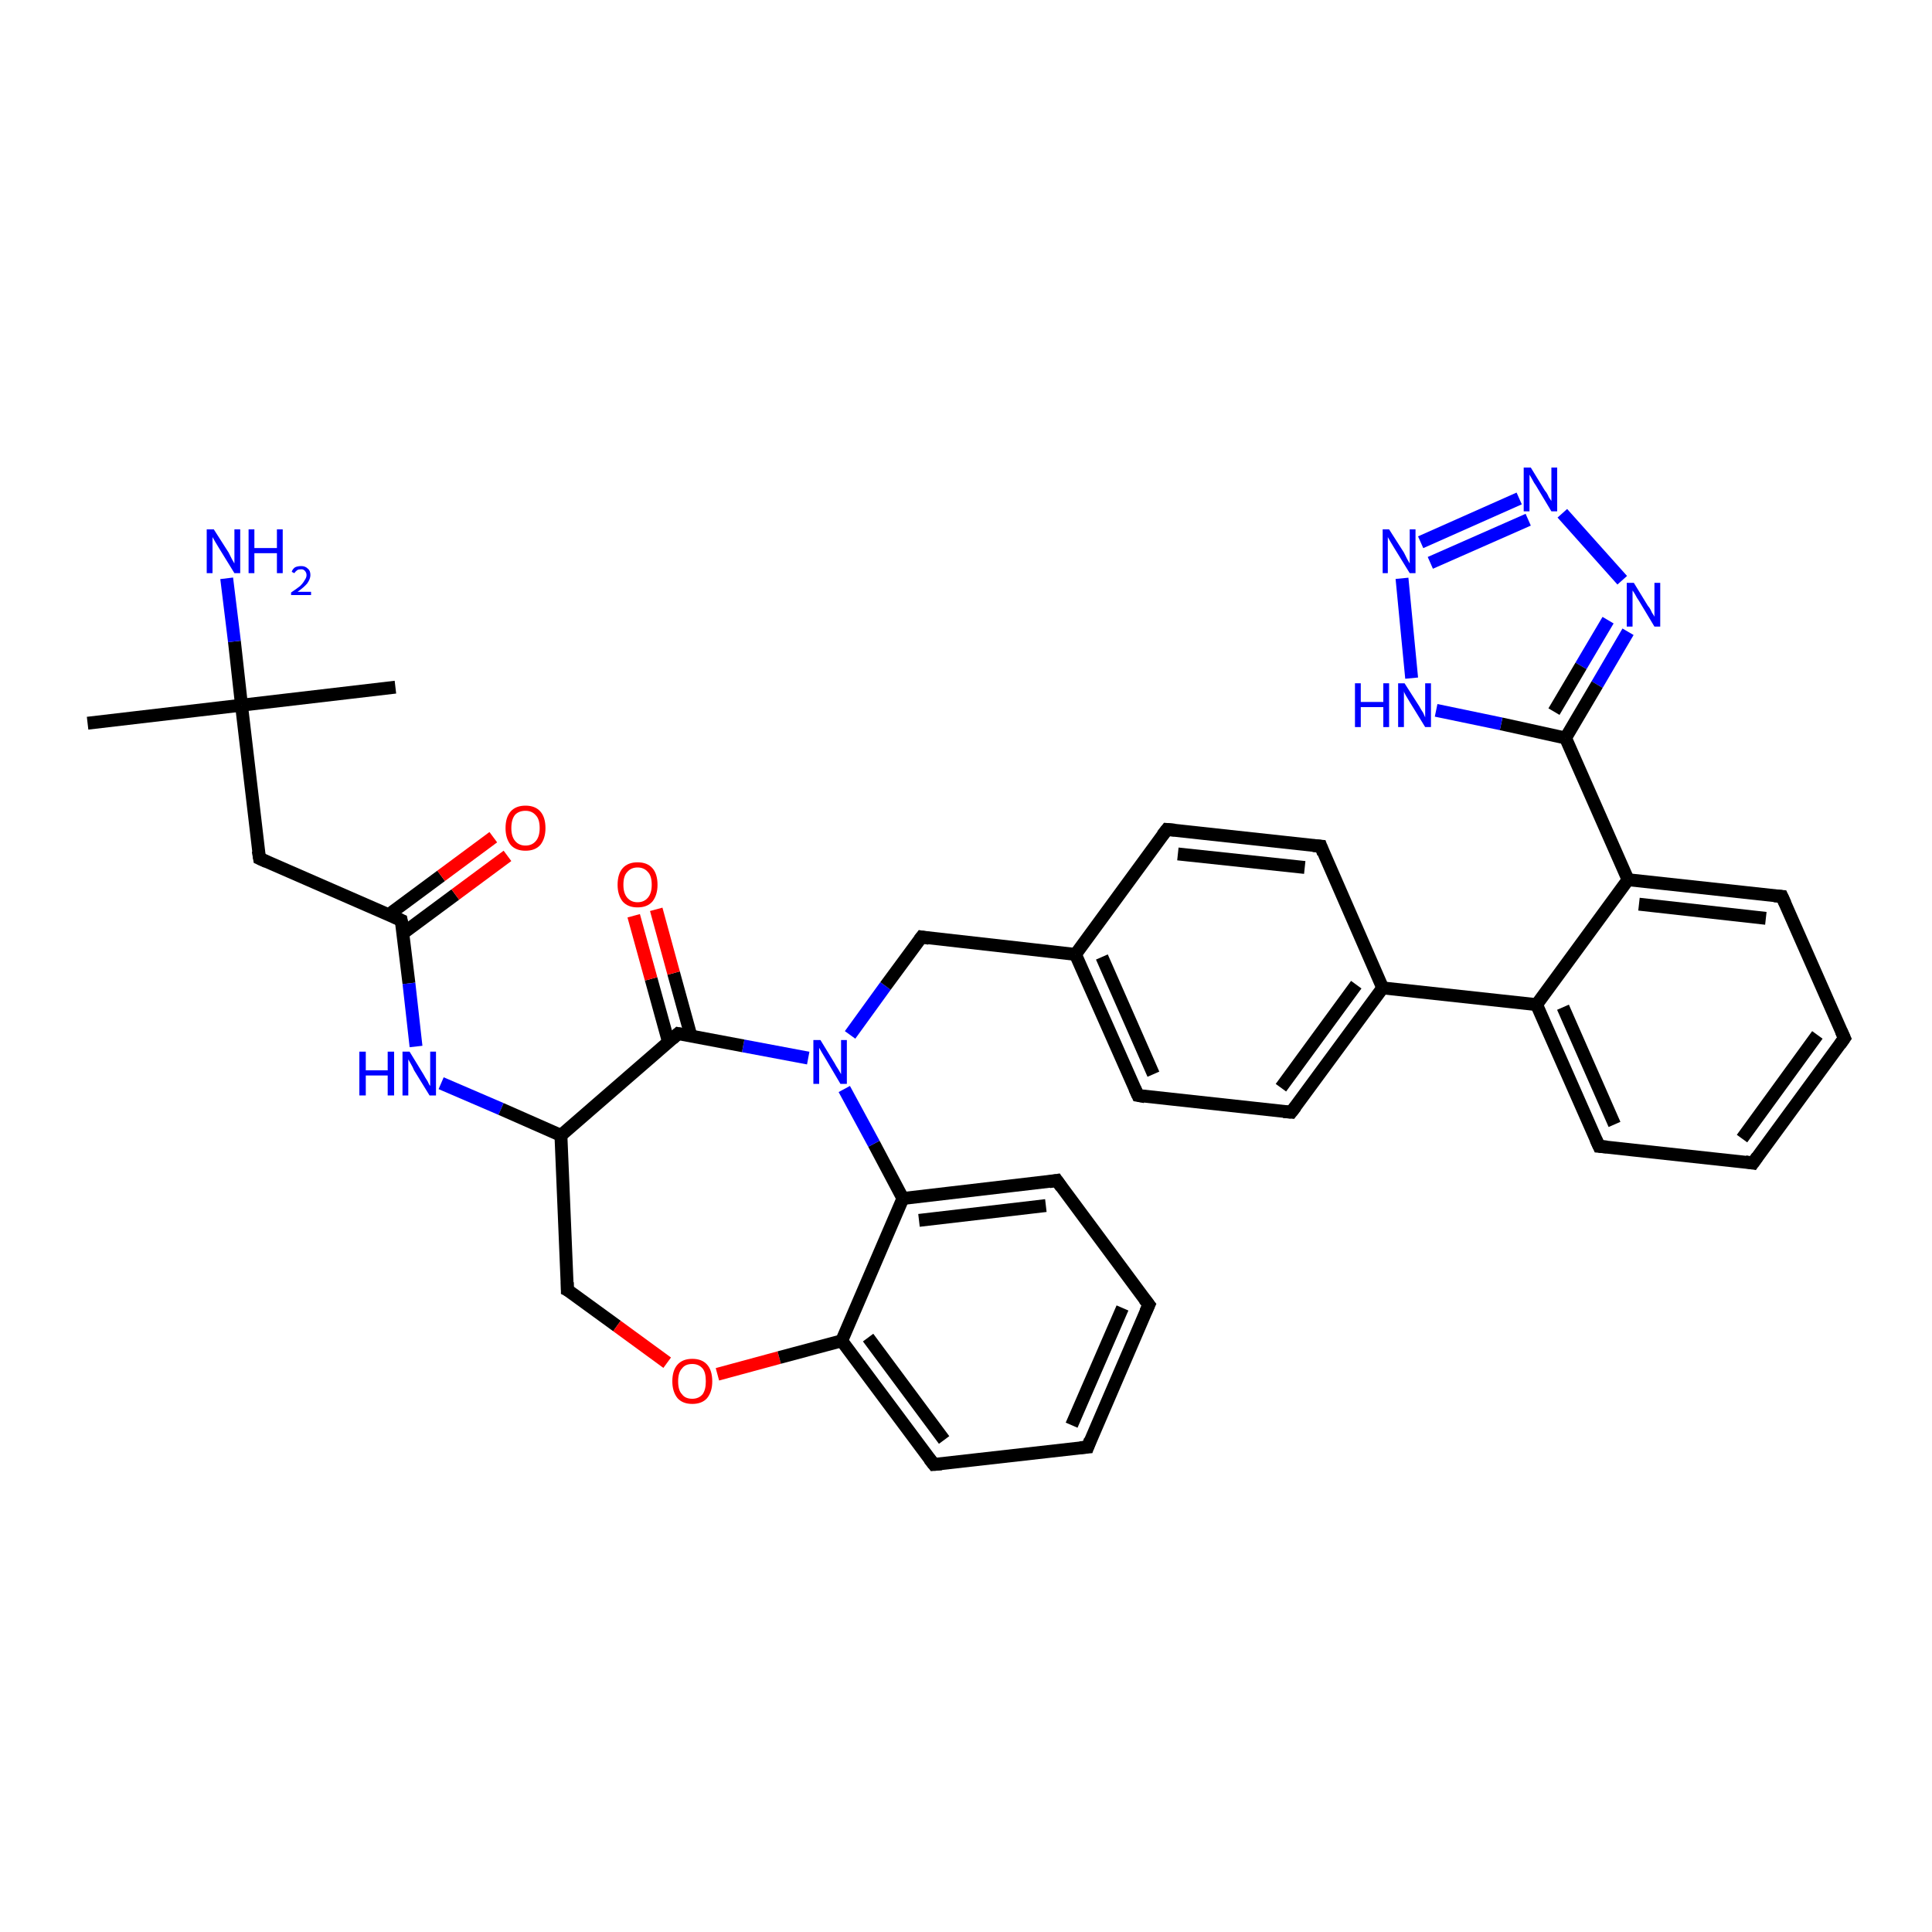 <?xml version='1.0' encoding='iso-8859-1'?>
<svg version='1.1' baseProfile='full'
              xmlns='http://www.w3.org/2000/svg'
                      xmlns:rdkit='http://www.rdkit.org/xml'
                      xmlns:xlink='http://www.w3.org/1999/xlink'
                  xml:space='preserve'
width='300px' height='300px' viewBox='0 0 300 300'>
<!-- END OF HEADER -->
<rect style='opacity:1.0;fill:#FFFFFF;stroke:none' width='300.0' height='300.0' x='0.0' y='0.0'> </rect>
<path class='bond-0 atom-0 atom-1' d='M 61.4,106.7 L 37.5,109.5' style='fill:none;fill-rule:evenodd;stroke:#000000;stroke-width:2.0px;stroke-linecap:butt;stroke-linejoin:miter;stroke-opacity:1' />
<path class='bond-1 atom-1 atom-2' d='M 37.5,109.5 L 13.6,112.3' style='fill:none;fill-rule:evenodd;stroke:#000000;stroke-width:2.0px;stroke-linecap:butt;stroke-linejoin:miter;stroke-opacity:1' />
<path class='bond-2 atom-1 atom-3' d='M 37.5,109.5 L 36.4,99.6' style='fill:none;fill-rule:evenodd;stroke:#000000;stroke-width:2.0px;stroke-linecap:butt;stroke-linejoin:miter;stroke-opacity:1' />
<path class='bond-2 atom-1 atom-3' d='M 36.4,99.6 L 35.2,89.8' style='fill:none;fill-rule:evenodd;stroke:#0000FF;stroke-width:2.0px;stroke-linecap:butt;stroke-linejoin:miter;stroke-opacity:1' />
<path class='bond-3 atom-1 atom-4' d='M 37.5,109.5 L 40.3,133.3' style='fill:none;fill-rule:evenodd;stroke:#000000;stroke-width:2.0px;stroke-linecap:butt;stroke-linejoin:miter;stroke-opacity:1' />
<path class='bond-4 atom-4 atom-5' d='M 40.3,133.3 L 62.3,142.9' style='fill:none;fill-rule:evenodd;stroke:#000000;stroke-width:2.0px;stroke-linecap:butt;stroke-linejoin:miter;stroke-opacity:1' />
<path class='bond-5 atom-5 atom-6' d='M 62.6,144.9 L 70.7,138.9' style='fill:none;fill-rule:evenodd;stroke:#000000;stroke-width:2.0px;stroke-linecap:butt;stroke-linejoin:miter;stroke-opacity:1' />
<path class='bond-5 atom-5 atom-6' d='M 70.7,138.9 L 78.8,132.9' style='fill:none;fill-rule:evenodd;stroke:#FF0000;stroke-width:2.0px;stroke-linecap:butt;stroke-linejoin:miter;stroke-opacity:1' />
<path class='bond-5 atom-5 atom-6' d='M 60.4,142.0 L 68.5,136.0' style='fill:none;fill-rule:evenodd;stroke:#000000;stroke-width:2.0px;stroke-linecap:butt;stroke-linejoin:miter;stroke-opacity:1' />
<path class='bond-5 atom-5 atom-6' d='M 68.5,136.0 L 76.6,130.0' style='fill:none;fill-rule:evenodd;stroke:#FF0000;stroke-width:2.0px;stroke-linecap:butt;stroke-linejoin:miter;stroke-opacity:1' />
<path class='bond-6 atom-5 atom-7' d='M 62.3,142.9 L 63.5,152.7' style='fill:none;fill-rule:evenodd;stroke:#000000;stroke-width:2.0px;stroke-linecap:butt;stroke-linejoin:miter;stroke-opacity:1' />
<path class='bond-6 atom-5 atom-7' d='M 63.5,152.7 L 64.6,162.5' style='fill:none;fill-rule:evenodd;stroke:#0000FF;stroke-width:2.0px;stroke-linecap:butt;stroke-linejoin:miter;stroke-opacity:1' />
<path class='bond-7 atom-7 atom-8' d='M 68.5,168.2 L 77.8,172.2' style='fill:none;fill-rule:evenodd;stroke:#0000FF;stroke-width:2.0px;stroke-linecap:butt;stroke-linejoin:miter;stroke-opacity:1' />
<path class='bond-7 atom-7 atom-8' d='M 77.8,172.2 L 87.1,176.3' style='fill:none;fill-rule:evenodd;stroke:#000000;stroke-width:2.0px;stroke-linecap:butt;stroke-linejoin:miter;stroke-opacity:1' />
<path class='bond-8 atom-8 atom-9' d='M 87.1,176.3 L 88.1,200.3' style='fill:none;fill-rule:evenodd;stroke:#000000;stroke-width:2.0px;stroke-linecap:butt;stroke-linejoin:miter;stroke-opacity:1' />
<path class='bond-9 atom-9 atom-10' d='M 88.1,200.3 L 95.8,205.9' style='fill:none;fill-rule:evenodd;stroke:#000000;stroke-width:2.0px;stroke-linecap:butt;stroke-linejoin:miter;stroke-opacity:1' />
<path class='bond-9 atom-9 atom-10' d='M 95.8,205.9 L 103.6,211.6' style='fill:none;fill-rule:evenodd;stroke:#FF0000;stroke-width:2.0px;stroke-linecap:butt;stroke-linejoin:miter;stroke-opacity:1' />
<path class='bond-10 atom-10 atom-11' d='M 111.4,213.4 L 121.0,210.8' style='fill:none;fill-rule:evenodd;stroke:#FF0000;stroke-width:2.0px;stroke-linecap:butt;stroke-linejoin:miter;stroke-opacity:1' />
<path class='bond-10 atom-10 atom-11' d='M 121.0,210.8 L 130.7,208.2' style='fill:none;fill-rule:evenodd;stroke:#000000;stroke-width:2.0px;stroke-linecap:butt;stroke-linejoin:miter;stroke-opacity:1' />
<path class='bond-11 atom-11 atom-12' d='M 130.7,208.2 L 145.0,227.4' style='fill:none;fill-rule:evenodd;stroke:#000000;stroke-width:2.0px;stroke-linecap:butt;stroke-linejoin:miter;stroke-opacity:1' />
<path class='bond-11 atom-11 atom-12' d='M 134.8,207.7 L 146.6,223.6' style='fill:none;fill-rule:evenodd;stroke:#000000;stroke-width:2.0px;stroke-linecap:butt;stroke-linejoin:miter;stroke-opacity:1' />
<path class='bond-12 atom-12 atom-13' d='M 145.0,227.4 L 168.9,224.7' style='fill:none;fill-rule:evenodd;stroke:#000000;stroke-width:2.0px;stroke-linecap:butt;stroke-linejoin:miter;stroke-opacity:1' />
<path class='bond-13 atom-13 atom-14' d='M 168.9,224.7 L 178.4,202.6' style='fill:none;fill-rule:evenodd;stroke:#000000;stroke-width:2.0px;stroke-linecap:butt;stroke-linejoin:miter;stroke-opacity:1' />
<path class='bond-13 atom-13 atom-14' d='M 166.4,221.3 L 174.3,203.1' style='fill:none;fill-rule:evenodd;stroke:#000000;stroke-width:2.0px;stroke-linecap:butt;stroke-linejoin:miter;stroke-opacity:1' />
<path class='bond-14 atom-14 atom-15' d='M 178.4,202.6 L 164.1,183.3' style='fill:none;fill-rule:evenodd;stroke:#000000;stroke-width:2.0px;stroke-linecap:butt;stroke-linejoin:miter;stroke-opacity:1' />
<path class='bond-15 atom-15 atom-16' d='M 164.1,183.3 L 140.2,186.1' style='fill:none;fill-rule:evenodd;stroke:#000000;stroke-width:2.0px;stroke-linecap:butt;stroke-linejoin:miter;stroke-opacity:1' />
<path class='bond-15 atom-15 atom-16' d='M 162.4,187.2 L 142.7,189.5' style='fill:none;fill-rule:evenodd;stroke:#000000;stroke-width:2.0px;stroke-linecap:butt;stroke-linejoin:miter;stroke-opacity:1' />
<path class='bond-16 atom-16 atom-17' d='M 140.2,186.1 L 135.7,177.6' style='fill:none;fill-rule:evenodd;stroke:#000000;stroke-width:2.0px;stroke-linecap:butt;stroke-linejoin:miter;stroke-opacity:1' />
<path class='bond-16 atom-16 atom-17' d='M 135.7,177.6 L 131.1,169.1' style='fill:none;fill-rule:evenodd;stroke:#0000FF;stroke-width:2.0px;stroke-linecap:butt;stroke-linejoin:miter;stroke-opacity:1' />
<path class='bond-17 atom-17 atom-18' d='M 132.0,160.7 L 137.5,153.1' style='fill:none;fill-rule:evenodd;stroke:#0000FF;stroke-width:2.0px;stroke-linecap:butt;stroke-linejoin:miter;stroke-opacity:1' />
<path class='bond-17 atom-17 atom-18' d='M 137.5,153.1 L 143.1,145.5' style='fill:none;fill-rule:evenodd;stroke:#000000;stroke-width:2.0px;stroke-linecap:butt;stroke-linejoin:miter;stroke-opacity:1' />
<path class='bond-18 atom-18 atom-19' d='M 143.1,145.5 L 167.0,148.2' style='fill:none;fill-rule:evenodd;stroke:#000000;stroke-width:2.0px;stroke-linecap:butt;stroke-linejoin:miter;stroke-opacity:1' />
<path class='bond-19 atom-19 atom-20' d='M 167.0,148.2 L 176.7,170.1' style='fill:none;fill-rule:evenodd;stroke:#000000;stroke-width:2.0px;stroke-linecap:butt;stroke-linejoin:miter;stroke-opacity:1' />
<path class='bond-19 atom-19 atom-20' d='M 171.1,148.6 L 179.1,166.8' style='fill:none;fill-rule:evenodd;stroke:#000000;stroke-width:2.0px;stroke-linecap:butt;stroke-linejoin:miter;stroke-opacity:1' />
<path class='bond-20 atom-20 atom-21' d='M 176.7,170.1 L 200.5,172.7' style='fill:none;fill-rule:evenodd;stroke:#000000;stroke-width:2.0px;stroke-linecap:butt;stroke-linejoin:miter;stroke-opacity:1' />
<path class='bond-21 atom-21 atom-22' d='M 200.5,172.7 L 214.7,153.4' style='fill:none;fill-rule:evenodd;stroke:#000000;stroke-width:2.0px;stroke-linecap:butt;stroke-linejoin:miter;stroke-opacity:1' />
<path class='bond-21 atom-21 atom-22' d='M 198.9,168.9 L 210.6,152.9' style='fill:none;fill-rule:evenodd;stroke:#000000;stroke-width:2.0px;stroke-linecap:butt;stroke-linejoin:miter;stroke-opacity:1' />
<path class='bond-22 atom-22 atom-23' d='M 214.7,153.4 L 205.1,131.4' style='fill:none;fill-rule:evenodd;stroke:#000000;stroke-width:2.0px;stroke-linecap:butt;stroke-linejoin:miter;stroke-opacity:1' />
<path class='bond-23 atom-23 atom-24' d='M 205.1,131.4 L 181.2,128.8' style='fill:none;fill-rule:evenodd;stroke:#000000;stroke-width:2.0px;stroke-linecap:butt;stroke-linejoin:miter;stroke-opacity:1' />
<path class='bond-23 atom-23 atom-24' d='M 202.6,134.7 L 182.9,132.6' style='fill:none;fill-rule:evenodd;stroke:#000000;stroke-width:2.0px;stroke-linecap:butt;stroke-linejoin:miter;stroke-opacity:1' />
<path class='bond-24 atom-22 atom-25' d='M 214.7,153.4 L 238.6,156.0' style='fill:none;fill-rule:evenodd;stroke:#000000;stroke-width:2.0px;stroke-linecap:butt;stroke-linejoin:miter;stroke-opacity:1' />
<path class='bond-25 atom-25 atom-26' d='M 238.6,156.0 L 248.3,178.0' style='fill:none;fill-rule:evenodd;stroke:#000000;stroke-width:2.0px;stroke-linecap:butt;stroke-linejoin:miter;stroke-opacity:1' />
<path class='bond-25 atom-25 atom-26' d='M 242.7,156.4 L 250.7,174.6' style='fill:none;fill-rule:evenodd;stroke:#000000;stroke-width:2.0px;stroke-linecap:butt;stroke-linejoin:miter;stroke-opacity:1' />
<path class='bond-26 atom-26 atom-27' d='M 248.3,178.0 L 272.2,180.6' style='fill:none;fill-rule:evenodd;stroke:#000000;stroke-width:2.0px;stroke-linecap:butt;stroke-linejoin:miter;stroke-opacity:1' />
<path class='bond-27 atom-27 atom-28' d='M 272.2,180.6 L 286.4,161.2' style='fill:none;fill-rule:evenodd;stroke:#000000;stroke-width:2.0px;stroke-linecap:butt;stroke-linejoin:miter;stroke-opacity:1' />
<path class='bond-27 atom-27 atom-28' d='M 270.5,176.8 L 282.2,160.7' style='fill:none;fill-rule:evenodd;stroke:#000000;stroke-width:2.0px;stroke-linecap:butt;stroke-linejoin:miter;stroke-opacity:1' />
<path class='bond-28 atom-28 atom-29' d='M 286.4,161.2 L 276.7,139.2' style='fill:none;fill-rule:evenodd;stroke:#000000;stroke-width:2.0px;stroke-linecap:butt;stroke-linejoin:miter;stroke-opacity:1' />
<path class='bond-29 atom-29 atom-30' d='M 276.7,139.2 L 252.8,136.6' style='fill:none;fill-rule:evenodd;stroke:#000000;stroke-width:2.0px;stroke-linecap:butt;stroke-linejoin:miter;stroke-opacity:1' />
<path class='bond-29 atom-29 atom-30' d='M 274.2,142.6 L 254.5,140.4' style='fill:none;fill-rule:evenodd;stroke:#000000;stroke-width:2.0px;stroke-linecap:butt;stroke-linejoin:miter;stroke-opacity:1' />
<path class='bond-30 atom-30 atom-31' d='M 252.8,136.6 L 243.1,114.6' style='fill:none;fill-rule:evenodd;stroke:#000000;stroke-width:2.0px;stroke-linecap:butt;stroke-linejoin:miter;stroke-opacity:1' />
<path class='bond-31 atom-31 atom-32' d='M 243.1,114.6 L 233.1,112.4' style='fill:none;fill-rule:evenodd;stroke:#000000;stroke-width:2.0px;stroke-linecap:butt;stroke-linejoin:miter;stroke-opacity:1' />
<path class='bond-31 atom-31 atom-32' d='M 233.1,112.4 L 223.0,110.3' style='fill:none;fill-rule:evenodd;stroke:#0000FF;stroke-width:2.0px;stroke-linecap:butt;stroke-linejoin:miter;stroke-opacity:1' />
<path class='bond-32 atom-32 atom-33' d='M 219.2,105.3 L 217.7,89.8' style='fill:none;fill-rule:evenodd;stroke:#0000FF;stroke-width:2.0px;stroke-linecap:butt;stroke-linejoin:miter;stroke-opacity:1' />
<path class='bond-33 atom-33 atom-34' d='M 220.6,84.2 L 235.9,77.4' style='fill:none;fill-rule:evenodd;stroke:#0000FF;stroke-width:2.0px;stroke-linecap:butt;stroke-linejoin:miter;stroke-opacity:1' />
<path class='bond-33 atom-33 atom-34' d='M 222.1,87.4 L 237.3,80.7' style='fill:none;fill-rule:evenodd;stroke:#0000FF;stroke-width:2.0px;stroke-linecap:butt;stroke-linejoin:miter;stroke-opacity:1' />
<path class='bond-34 atom-34 atom-35' d='M 242.6,79.7 L 251.9,90.1' style='fill:none;fill-rule:evenodd;stroke:#0000FF;stroke-width:2.0px;stroke-linecap:butt;stroke-linejoin:miter;stroke-opacity:1' />
<path class='bond-35 atom-17 atom-36' d='M 125.5,164.3 L 115.4,162.4' style='fill:none;fill-rule:evenodd;stroke:#0000FF;stroke-width:2.0px;stroke-linecap:butt;stroke-linejoin:miter;stroke-opacity:1' />
<path class='bond-35 atom-17 atom-36' d='M 115.4,162.4 L 105.3,160.5' style='fill:none;fill-rule:evenodd;stroke:#000000;stroke-width:2.0px;stroke-linecap:butt;stroke-linejoin:miter;stroke-opacity:1' />
<path class='bond-36 atom-36 atom-37' d='M 107.3,160.9 L 104.6,151.1' style='fill:none;fill-rule:evenodd;stroke:#000000;stroke-width:2.0px;stroke-linecap:butt;stroke-linejoin:miter;stroke-opacity:1' />
<path class='bond-36 atom-36 atom-37' d='M 104.6,151.1 L 101.9,141.2' style='fill:none;fill-rule:evenodd;stroke:#FF0000;stroke-width:2.0px;stroke-linecap:butt;stroke-linejoin:miter;stroke-opacity:1' />
<path class='bond-36 atom-36 atom-37' d='M 103.8,161.8 L 101.1,152.0' style='fill:none;fill-rule:evenodd;stroke:#000000;stroke-width:2.0px;stroke-linecap:butt;stroke-linejoin:miter;stroke-opacity:1' />
<path class='bond-36 atom-36 atom-37' d='M 101.1,152.0 L 98.4,142.2' style='fill:none;fill-rule:evenodd;stroke:#FF0000;stroke-width:2.0px;stroke-linecap:butt;stroke-linejoin:miter;stroke-opacity:1' />
<path class='bond-37 atom-36 atom-8' d='M 105.3,160.5 L 87.1,176.3' style='fill:none;fill-rule:evenodd;stroke:#000000;stroke-width:2.0px;stroke-linecap:butt;stroke-linejoin:miter;stroke-opacity:1' />
<path class='bond-38 atom-16 atom-11' d='M 140.2,186.1 L 130.7,208.2' style='fill:none;fill-rule:evenodd;stroke:#000000;stroke-width:2.0px;stroke-linecap:butt;stroke-linejoin:miter;stroke-opacity:1' />
<path class='bond-39 atom-24 atom-19' d='M 181.2,128.8 L 167.0,148.2' style='fill:none;fill-rule:evenodd;stroke:#000000;stroke-width:2.0px;stroke-linecap:butt;stroke-linejoin:miter;stroke-opacity:1' />
<path class='bond-40 atom-30 atom-25' d='M 252.8,136.6 L 238.6,156.0' style='fill:none;fill-rule:evenodd;stroke:#000000;stroke-width:2.0px;stroke-linecap:butt;stroke-linejoin:miter;stroke-opacity:1' />
<path class='bond-41 atom-35 atom-31' d='M 252.8,98.1 L 248.0,106.3' style='fill:none;fill-rule:evenodd;stroke:#0000FF;stroke-width:2.0px;stroke-linecap:butt;stroke-linejoin:miter;stroke-opacity:1' />
<path class='bond-41 atom-35 atom-31' d='M 248.0,106.3 L 243.1,114.6' style='fill:none;fill-rule:evenodd;stroke:#000000;stroke-width:2.0px;stroke-linecap:butt;stroke-linejoin:miter;stroke-opacity:1' />
<path class='bond-41 atom-35 atom-31' d='M 249.7,96.3 L 245.5,103.4' style='fill:none;fill-rule:evenodd;stroke:#0000FF;stroke-width:2.0px;stroke-linecap:butt;stroke-linejoin:miter;stroke-opacity:1' />
<path class='bond-41 atom-35 atom-31' d='M 245.5,103.4 L 241.3,110.5' style='fill:none;fill-rule:evenodd;stroke:#000000;stroke-width:2.0px;stroke-linecap:butt;stroke-linejoin:miter;stroke-opacity:1' />
<path d='M 40.1,132.1 L 40.3,133.3 L 41.4,133.8' style='fill:none;stroke:#000000;stroke-width:2.0px;stroke-linecap:butt;stroke-linejoin:miter;stroke-opacity:1;' />
<path d='M 61.2,142.4 L 62.3,142.9 L 62.4,143.4' style='fill:none;stroke:#000000;stroke-width:2.0px;stroke-linecap:butt;stroke-linejoin:miter;stroke-opacity:1;' />
<path d='M 88.1,199.1 L 88.1,200.3 L 88.5,200.5' style='fill:none;stroke:#000000;stroke-width:2.0px;stroke-linecap:butt;stroke-linejoin:miter;stroke-opacity:1;' />
<path d='M 144.3,226.5 L 145.0,227.4 L 146.2,227.3' style='fill:none;stroke:#000000;stroke-width:2.0px;stroke-linecap:butt;stroke-linejoin:miter;stroke-opacity:1;' />
<path d='M 167.7,224.8 L 168.9,224.7 L 169.3,223.6' style='fill:none;stroke:#000000;stroke-width:2.0px;stroke-linecap:butt;stroke-linejoin:miter;stroke-opacity:1;' />
<path d='M 177.9,203.7 L 178.4,202.6 L 177.7,201.7' style='fill:none;stroke:#000000;stroke-width:2.0px;stroke-linecap:butt;stroke-linejoin:miter;stroke-opacity:1;' />
<path d='M 164.8,184.3 L 164.1,183.3 L 162.9,183.5' style='fill:none;stroke:#000000;stroke-width:2.0px;stroke-linecap:butt;stroke-linejoin:miter;stroke-opacity:1;' />
<path d='M 142.8,145.9 L 143.1,145.5 L 144.3,145.7' style='fill:none;stroke:#000000;stroke-width:2.0px;stroke-linecap:butt;stroke-linejoin:miter;stroke-opacity:1;' />
<path d='M 176.2,169.0 L 176.7,170.1 L 177.8,170.3' style='fill:none;stroke:#000000;stroke-width:2.0px;stroke-linecap:butt;stroke-linejoin:miter;stroke-opacity:1;' />
<path d='M 199.3,172.6 L 200.5,172.7 L 201.2,171.8' style='fill:none;stroke:#000000;stroke-width:2.0px;stroke-linecap:butt;stroke-linejoin:miter;stroke-opacity:1;' />
<path d='M 205.5,132.5 L 205.1,131.4 L 203.9,131.3' style='fill:none;stroke:#000000;stroke-width:2.0px;stroke-linecap:butt;stroke-linejoin:miter;stroke-opacity:1;' />
<path d='M 182.4,128.9 L 181.2,128.8 L 180.5,129.7' style='fill:none;stroke:#000000;stroke-width:2.0px;stroke-linecap:butt;stroke-linejoin:miter;stroke-opacity:1;' />
<path d='M 247.8,176.9 L 248.3,178.0 L 249.5,178.1' style='fill:none;stroke:#000000;stroke-width:2.0px;stroke-linecap:butt;stroke-linejoin:miter;stroke-opacity:1;' />
<path d='M 271.0,180.4 L 272.2,180.6 L 272.9,179.6' style='fill:none;stroke:#000000;stroke-width:2.0px;stroke-linecap:butt;stroke-linejoin:miter;stroke-opacity:1;' />
<path d='M 285.7,162.2 L 286.4,161.2 L 285.9,160.1' style='fill:none;stroke:#000000;stroke-width:2.0px;stroke-linecap:butt;stroke-linejoin:miter;stroke-opacity:1;' />
<path d='M 277.2,140.3 L 276.7,139.2 L 275.5,139.1' style='fill:none;stroke:#000000;stroke-width:2.0px;stroke-linecap:butt;stroke-linejoin:miter;stroke-opacity:1;' />
<path d='M 105.8,160.6 L 105.3,160.5 L 104.4,161.3' style='fill:none;stroke:#000000;stroke-width:2.0px;stroke-linecap:butt;stroke-linejoin:miter;stroke-opacity:1;' />
<path class='atom-3' d='M 33.2 82.2
L 35.5 85.8
Q 35.7 86.2, 36.0 86.8
Q 36.4 87.5, 36.4 87.5
L 36.4 82.2
L 37.3 82.2
L 37.3 89.0
L 36.4 89.0
L 34.0 85.1
Q 33.7 84.6, 33.4 84.1
Q 33.1 83.6, 33.0 83.4
L 33.0 89.0
L 32.1 89.0
L 32.1 82.2
L 33.2 82.2
' fill='#0000FF'/>
<path class='atom-3' d='M 38.6 82.2
L 39.5 82.2
L 39.5 85.1
L 43.0 85.1
L 43.0 82.2
L 43.9 82.2
L 43.9 89.0
L 43.0 89.0
L 43.0 85.9
L 39.5 85.9
L 39.5 89.0
L 38.6 89.0
L 38.6 82.2
' fill='#0000FF'/>
<path class='atom-3' d='M 45.3 88.8
Q 45.4 88.4, 45.8 88.1
Q 46.2 87.9, 46.8 87.9
Q 47.4 87.9, 47.8 88.3
Q 48.2 88.6, 48.2 89.3
Q 48.2 89.9, 47.7 90.6
Q 47.2 91.2, 46.2 91.9
L 48.3 91.9
L 48.3 92.4
L 45.2 92.4
L 45.2 92.0
Q 46.1 91.4, 46.6 91.0
Q 47.1 90.5, 47.3 90.1
Q 47.6 89.7, 47.6 89.3
Q 47.6 88.9, 47.3 88.6
Q 47.1 88.4, 46.8 88.4
Q 46.4 88.4, 46.2 88.5
Q 45.9 88.7, 45.7 89.0
L 45.3 88.8
' fill='#0000FF'/>
<path class='atom-6' d='M 78.5 128.6
Q 78.5 126.9, 79.3 126.0
Q 80.1 125.1, 81.6 125.1
Q 83.1 125.1, 83.9 126.0
Q 84.7 126.9, 84.7 128.6
Q 84.7 130.2, 83.9 131.2
Q 83.1 132.1, 81.6 132.1
Q 80.1 132.1, 79.3 131.2
Q 78.5 130.2, 78.5 128.6
M 81.6 131.3
Q 82.6 131.3, 83.2 130.6
Q 83.8 129.9, 83.8 128.6
Q 83.8 127.2, 83.2 126.6
Q 82.6 125.9, 81.6 125.9
Q 80.6 125.9, 80.0 126.5
Q 79.4 127.2, 79.4 128.6
Q 79.4 129.9, 80.0 130.6
Q 80.6 131.3, 81.6 131.3
' fill='#FF0000'/>
<path class='atom-7' d='M 55.8 163.3
L 56.8 163.3
L 56.8 166.2
L 60.2 166.2
L 60.2 163.3
L 61.2 163.3
L 61.2 170.1
L 60.2 170.1
L 60.2 167.0
L 56.8 167.0
L 56.8 170.1
L 55.8 170.1
L 55.8 163.3
' fill='#0000FF'/>
<path class='atom-7' d='M 63.6 163.3
L 65.8 166.9
Q 66.0 167.3, 66.4 167.9
Q 66.7 168.6, 66.8 168.6
L 66.8 163.3
L 67.7 163.3
L 67.7 170.1
L 66.7 170.1
L 64.3 166.2
Q 64.1 165.7, 63.8 165.2
Q 63.5 164.7, 63.4 164.5
L 63.4 170.1
L 62.5 170.1
L 62.5 163.3
L 63.6 163.3
' fill='#0000FF'/>
<path class='atom-10' d='M 104.4 214.5
Q 104.4 212.8, 105.2 211.9
Q 106.0 211.0, 107.5 211.0
Q 109.0 211.0, 109.8 211.9
Q 110.6 212.8, 110.6 214.5
Q 110.6 216.1, 109.8 217.1
Q 109.0 218.0, 107.5 218.0
Q 106.0 218.0, 105.2 217.1
Q 104.4 216.1, 104.4 214.5
M 107.5 217.2
Q 108.5 217.2, 109.1 216.5
Q 109.6 215.8, 109.6 214.5
Q 109.6 213.1, 109.1 212.5
Q 108.5 211.8, 107.5 211.8
Q 106.4 211.8, 105.9 212.5
Q 105.3 213.1, 105.3 214.5
Q 105.3 215.9, 105.9 216.5
Q 106.4 217.2, 107.5 217.2
' fill='#FF0000'/>
<path class='atom-17' d='M 127.4 161.5
L 129.6 165.1
Q 129.8 165.5, 130.2 166.1
Q 130.6 166.8, 130.6 166.8
L 130.6 161.5
L 131.5 161.5
L 131.5 168.3
L 130.5 168.3
L 128.2 164.4
Q 127.9 163.9, 127.6 163.4
Q 127.3 162.9, 127.2 162.7
L 127.2 168.3
L 126.3 168.3
L 126.3 161.5
L 127.4 161.5
' fill='#0000FF'/>
<path class='atom-32' d='M 210.4 106.1
L 211.3 106.1
L 211.3 109.0
L 214.8 109.0
L 214.8 106.1
L 215.7 106.1
L 215.7 112.9
L 214.8 112.9
L 214.8 109.8
L 211.3 109.8
L 211.3 112.9
L 210.4 112.9
L 210.4 106.1
' fill='#0000FF'/>
<path class='atom-32' d='M 218.1 106.1
L 220.4 109.7
Q 220.6 110.1, 221.0 110.7
Q 221.3 111.4, 221.3 111.4
L 221.3 106.1
L 222.2 106.1
L 222.2 112.9
L 221.3 112.9
L 218.9 109.0
Q 218.6 108.5, 218.3 108.0
Q 218.0 107.5, 218.0 107.3
L 218.0 112.9
L 217.1 112.9
L 217.1 106.1
L 218.1 106.1
' fill='#0000FF'/>
<path class='atom-33' d='M 215.7 82.2
L 218.0 85.8
Q 218.2 86.2, 218.5 86.8
Q 218.9 87.5, 218.9 87.5
L 218.9 82.2
L 219.8 82.2
L 219.8 89.0
L 218.9 89.0
L 216.5 85.1
Q 216.2 84.6, 215.9 84.1
Q 215.6 83.6, 215.5 83.4
L 215.5 89.0
L 214.7 89.0
L 214.7 82.2
L 215.7 82.2
' fill='#0000FF'/>
<path class='atom-34' d='M 237.7 72.6
L 239.9 76.2
Q 240.2 76.5, 240.5 77.2
Q 240.9 77.8, 240.9 77.8
L 240.9 72.6
L 241.8 72.6
L 241.8 79.4
L 240.9 79.4
L 238.5 75.4
Q 238.2 75.0, 237.9 74.4
Q 237.6 73.9, 237.5 73.7
L 237.5 79.4
L 236.6 79.4
L 236.6 72.6
L 237.7 72.6
' fill='#0000FF'/>
<path class='atom-35' d='M 253.7 90.5
L 255.9 94.1
Q 256.2 94.4, 256.5 95.1
Q 256.9 95.7, 256.9 95.8
L 256.9 90.5
L 257.8 90.5
L 257.8 97.3
L 256.9 97.3
L 254.5 93.3
Q 254.2 92.9, 253.9 92.3
Q 253.6 91.8, 253.5 91.7
L 253.5 97.3
L 252.6 97.3
L 252.6 90.5
L 253.7 90.5
' fill='#0000FF'/>
<path class='atom-37' d='M 95.9 137.4
Q 95.9 135.7, 96.7 134.8
Q 97.5 133.9, 99.0 133.9
Q 100.5 133.9, 101.3 134.8
Q 102.1 135.7, 102.1 137.4
Q 102.1 139.0, 101.3 140.0
Q 100.5 140.9, 99.0 140.9
Q 97.5 140.9, 96.7 140.0
Q 95.9 139.0, 95.9 137.4
M 99.0 140.1
Q 100.0 140.1, 100.6 139.4
Q 101.2 138.7, 101.2 137.4
Q 101.2 136.0, 100.6 135.4
Q 100.0 134.7, 99.0 134.7
Q 98.0 134.7, 97.4 135.4
Q 96.8 136.0, 96.8 137.4
Q 96.8 138.7, 97.4 139.4
Q 98.0 140.1, 99.0 140.1
' fill='#FF0000'/>
</svg>
